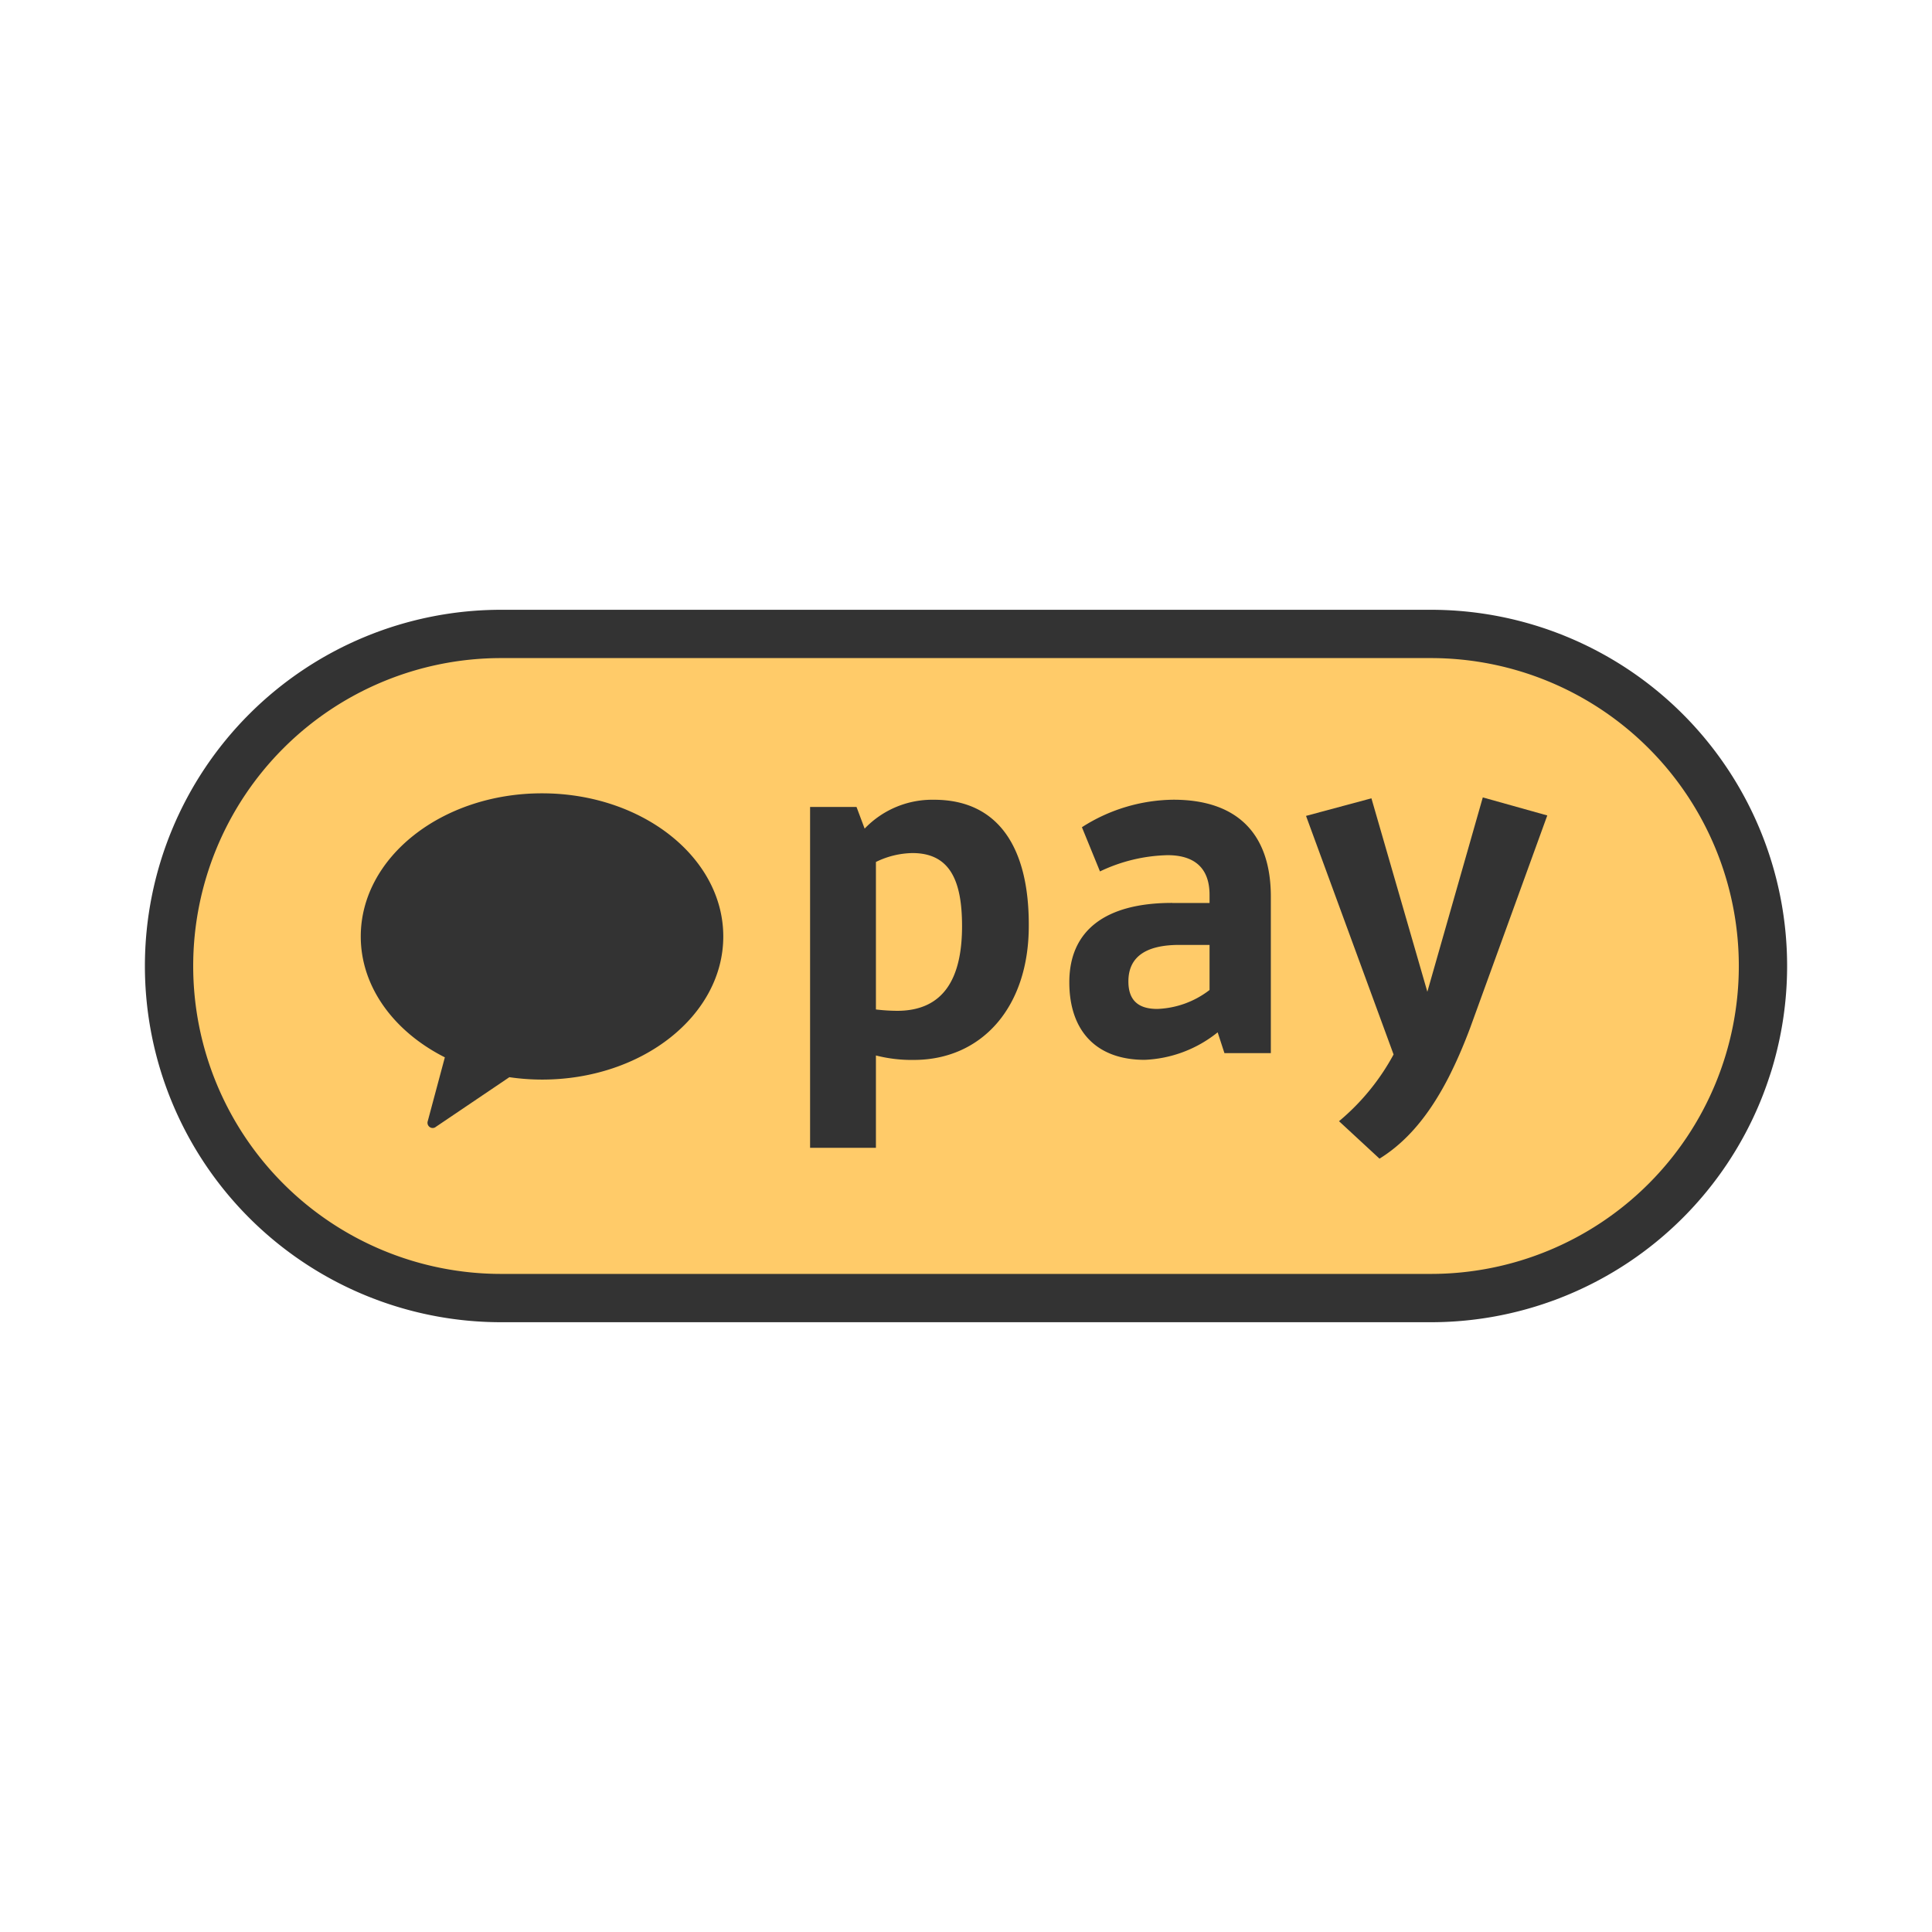 <svg id="아이콘" xmlns="http://www.w3.org/2000/svg" xmlns:xlink="http://www.w3.org/1999/xlink" width="130" height="130" viewBox="0 0 130 130">
  <defs>
    <clipPath id="clip-path">
      <rect id="사각형_22360" data-name="사각형 22360" width="130" height="130" fill="none"/>
    </clipPath>
  </defs>
  <g id="그룹_895" data-name="그룹 895" clip-path="url(#clip-path)">
    <path id="패스_6509" data-name="패스 6509" d="M96.281,87.344H33.718a22.344,22.344,0,0,1,0-44.688H96.281a22.344,22.344,0,0,1,0,44.688" fill="#ffcb69" fill-rule="evenodd"/>
    <path id="패스_6510" data-name="패스 6510" d="M96.282,88.969H33.719a23.969,23.969,0,0,1,0-47.938H96.282a23.969,23.969,0,0,1,0,47.938M33.719,44.281a20.719,20.719,0,0,0,0,41.438H96.282a20.719,20.719,0,0,0,0-41.438Z" fill="#333"/>
    <path id="패스_6511" data-name="패스 6511" d="M36.469,53.381c-6.734,0-12.194,4.311-12.194,9.633,0,3.418,2.261,6.419,5.658,8.132l-1.149,4.289a.353.353,0,0,0,.087.366.349.349,0,0,0,.249.1.343.343,0,0,0,.212-.081l4.941-3.338a15.445,15.445,0,0,0,2.2.161c6.734,0,12.195-4.311,12.195-9.632S43.2,53.381,36.469,53.381" fill="#333" fill-rule="evenodd"/>
    <path id="패스_6512" data-name="패스 6512" d="M58.939,71.014v6.22h-4.43V54.3h3.125l.546,1.456a6.29,6.29,0,0,1,4.673-1.942c4.339,0,6.4,3.246,6.371,8.495,0,5.492-3.185,9.011-7.737,9.011a9.7,9.7,0,0,1-2.548-.3m0-13.016v9.921a12.652,12.652,0,0,0,1.426.091c3.155,0,4.369-2.215,4.369-5.7,0-3.064-.819-4.915-3.337-4.915A5.762,5.762,0,0,0,58.939,58" fill="#333"/>
    <path id="패스_6513" data-name="패스 6513" d="M78.87,60.759h2.518v-.546c0-1.82-1.032-2.67-2.822-2.67a11.1,11.1,0,0,0-4.551,1.093L72.8,55.662a11.6,11.6,0,0,1,6.159-1.851c4.247,0,6.553,2.246,6.553,6.524V70.863H82.39l-.456-1.4a8.371,8.371,0,0,1-4.915,1.851c-3.246,0-5.067-1.942-5.067-5.219,0-3.489,2.428-5.34,6.918-5.34m2.518,5.856V63.581H79.355c-2.275,0-3.428.819-3.428,2.458,0,1.243.637,1.85,1.942,1.85a6.107,6.107,0,0,0,3.519-1.274" fill="#333"/>
    <path id="패스_6514" data-name="패스 6514" d="M98.924,69.163c-1.548,4.126-3.4,7.13-6.1,8.8L90.1,75.443a15.327,15.327,0,0,0,3.671-4.49L87.88,54.9l4.4-1.183,3.763,13.016,3.731-13.077,4.339,1.214Z" fill="#333"/>
  </g>
</svg>
